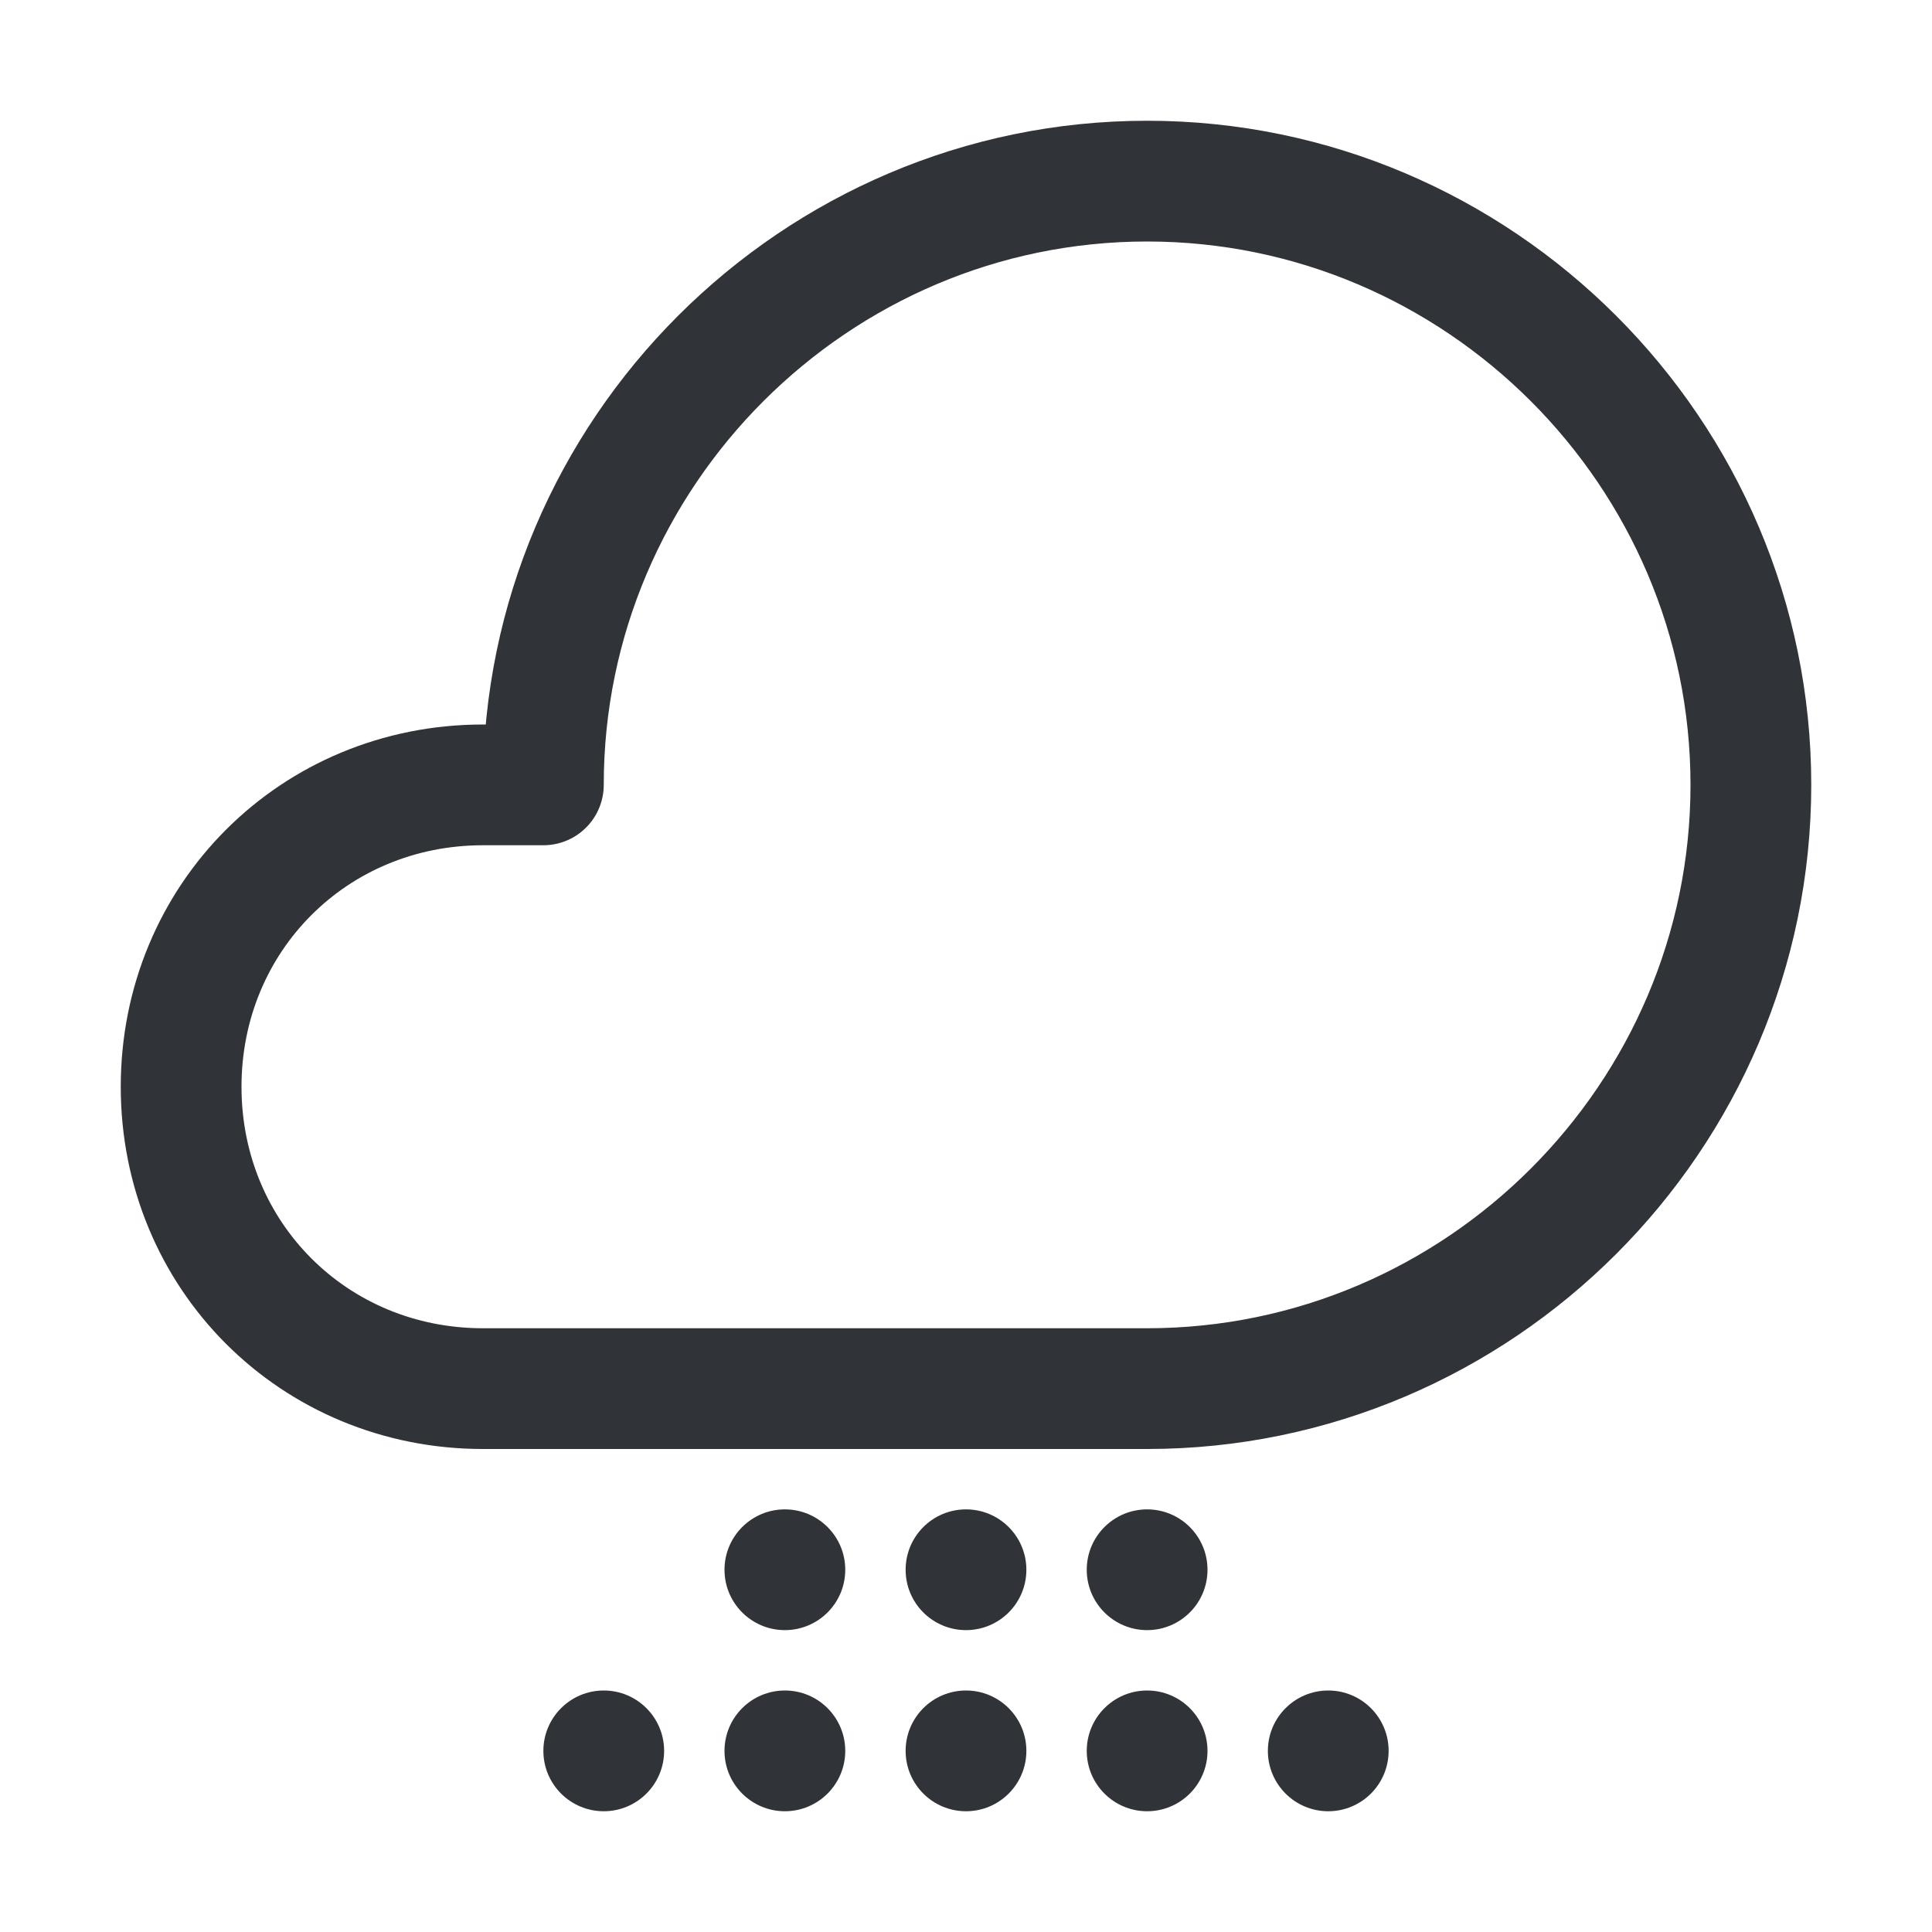 <?xml version="1.0" encoding="utf-8"?>
<!-- Generator: Adobe Illustrator 19.1.1, SVG Export Plug-In . SVG Version: 6.00 Build 0)  -->
<svg version="1.1" id="icons" xmlns="http://www.w3.org/2000/svg" xmlns:xlink="http://www.w3.org/1999/xlink" x="0px" y="0px"
	 width="32px" height="32px" viewBox="0 0 32 32" style="enable-background:new 0 0 32 32;" xml:space="preserve">
<style type="text/css">
	.st0{clip-path:url(#XMLID_2_);}
	.st1{fill:none;stroke:#303338;stroke-width:2;stroke-linecap:round;stroke-linejoin:round;stroke-miterlimit:10;}
	.st2{clip-path:url(#XMLID_3_);}
	.st3{clip-path:url(#XMLID_4_);}
	.st4{clip-path:url(#XMLID_5_);}
	.st5{clip-path:url(#XMLID_6_);}
	.st6{fill:#303338;}
	.st7{clip-path:url(#XMLID_7_);}
	.st8{clip-path:url(#XMLID_8_);}
	.st9{clip-path:url(#XMLID_9_);}
	.st10{clip-path:url(#XMLID_10_);}
	.st11{clip-path:url(#XMLID_11_);}
	.st12{clip-path:url(#XMLID_12_);}
	.st13{fill:none;stroke:#303338;stroke-width:2;stroke-linecap:round;stroke-miterlimit:10;}
	.st14{clip-path:url(#XMLID_13_);}
	.st15{clip-path:url(#XMLID_14_);}
	.st16{clip-path:url(#XMLID_15_);}
	.st17{clip-path:url(#XMLID_16_);}
	.st18{clip-path:url(#XMLID_17_);}
	.st19{clip-path:url(#XMLID_18_);}
	.st20{clip-path:url(#XMLID_19_);}
	.st21{clip-path:url(#XMLID_20_);}
	.st22{clip-path:url(#XMLID_21_);}
	.st23{clip-path:url(#XMLID_22_);}
	.st24{clip-path:url(#XMLID_23_);}
	.st25{clip-path:url(#XMLID_24_);}
	.st26{clip-path:url(#XMLID_25_);}
	.st27{clip-path:url(#XMLID_26_);}
	.st28{clip-path:url(#XMLID_27_);}
	.st29{clip-path:url(#XMLID_28_);}
	.st30{clip-path:url(#XMLID_29_);}
	.st31{clip-path:url(#XMLID_30_);}
	.st32{clip-path:url(#XMLID_31_);}
	.st33{clip-path:url(#XMLID_32_);}
	.st34{clip-path:url(#XMLID_33_);}
	.st35{clip-path:url(#XMLID_34_);}
	.st36{clip-path:url(#XMLID_35_);}
</style>
<g id="XMLID_6695_">
	<defs>
		<rect id="XMLID_4295_" width="32" height="32"/>
	</defs>
	<clipPath id="XMLID_2_">
		<use xlink:href="#XMLID_4295_"  style="overflow:visible;"/>
	</clipPath>
	<g id="XMLID_13912_" class="st0">
		<path id="XMLID_13922_" class="st1" d="M8,13c-2.8,0-5,2.2-5,5s2.2,5,5,5h11c5.5,0,10-4.5,10-10S24.5,3,19,3S9,7.5,9,13H8z"/>
		<g id="XMLID_13913_">
			<circle id="XMLID_13921_" class="st6" cx="10" cy="29" r="1"/>
			<circle id="XMLID_13920_" class="st6" cx="13" cy="29" r="1"/>
			<circle id="XMLID_13919_" class="st6" cx="16" cy="29" r="1"/>
			<circle id="XMLID_13918_" class="st6" cx="19" cy="29" r="1"/>
			<circle id="XMLID_13917_" class="st6" cx="22" cy="29" r="1"/>
			<circle id="XMLID_13916_" class="st6" cx="13" cy="26" r="1"/>
			<circle id="XMLID_13915_" class="st6" cx="16" cy="26" r="1"/>
			<circle id="XMLID_13914_" class="st6" cx="19" cy="26" r="1"/>
		</g>
	</g>
</g>
</svg>

